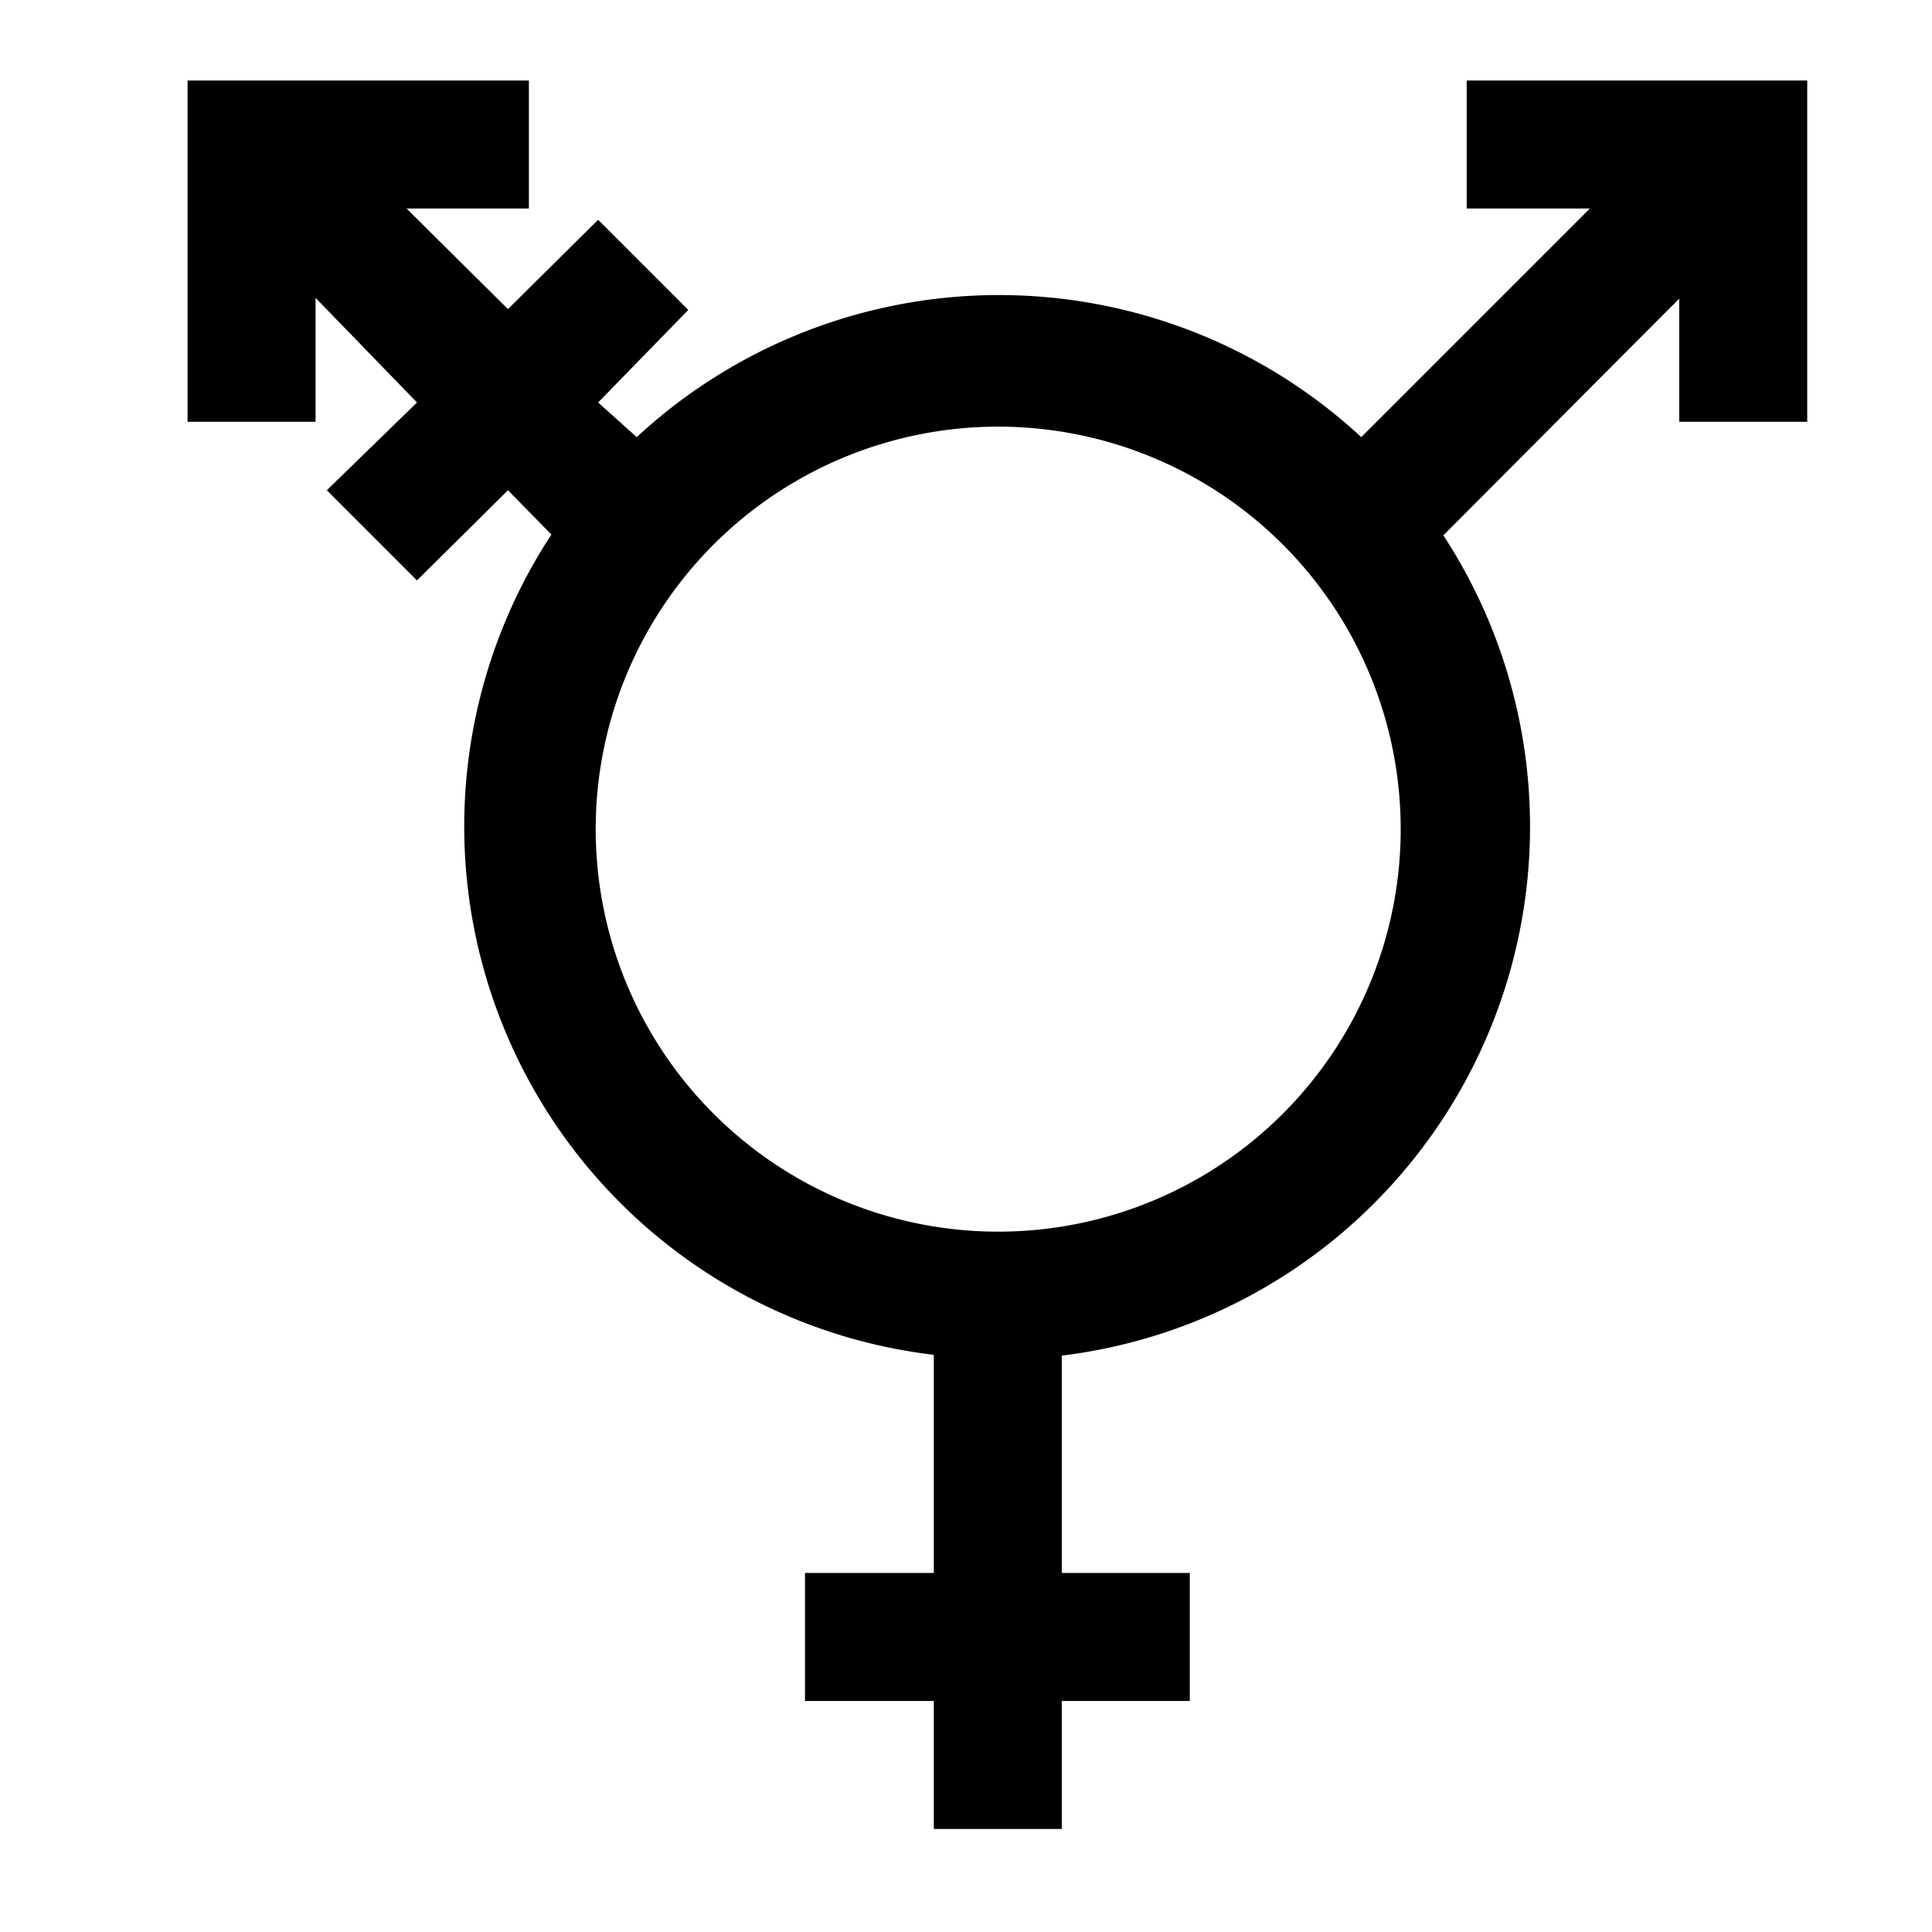 <svg xmlns="http://www.w3.org/2000/svg" viewBox="0 0 24 24"><title>Artboard 14</title><g id="Layer_2" data-name="Layer 2"><path d="M18.22,1V2.59h1.53L16.91,5.43a6.62,6.62,0,0,0-9,0L7.43,5,8.55,3.85,7.43,2.73,6.31,3.84,5.05,2.59H6.57V1H2.33V5.24H3.92V3.7L5.18,5,4.06,6.09,5.18,7.21,6.31,6.09l.54.55A6.61,6.61,0,0,0,11.6,16.83v2.71H10v1.59H11.6v1.59h1.59V21.13h1.59V19.54H13.19v-2.7A6.62,6.62,0,0,0,17.93,6.65l2.93-2.94V5.24h1.59V1ZM12.4,15.3a5,5,0,1,1,5-5A5,5,0,0,1,12.4,15.3Z"/></g></svg>